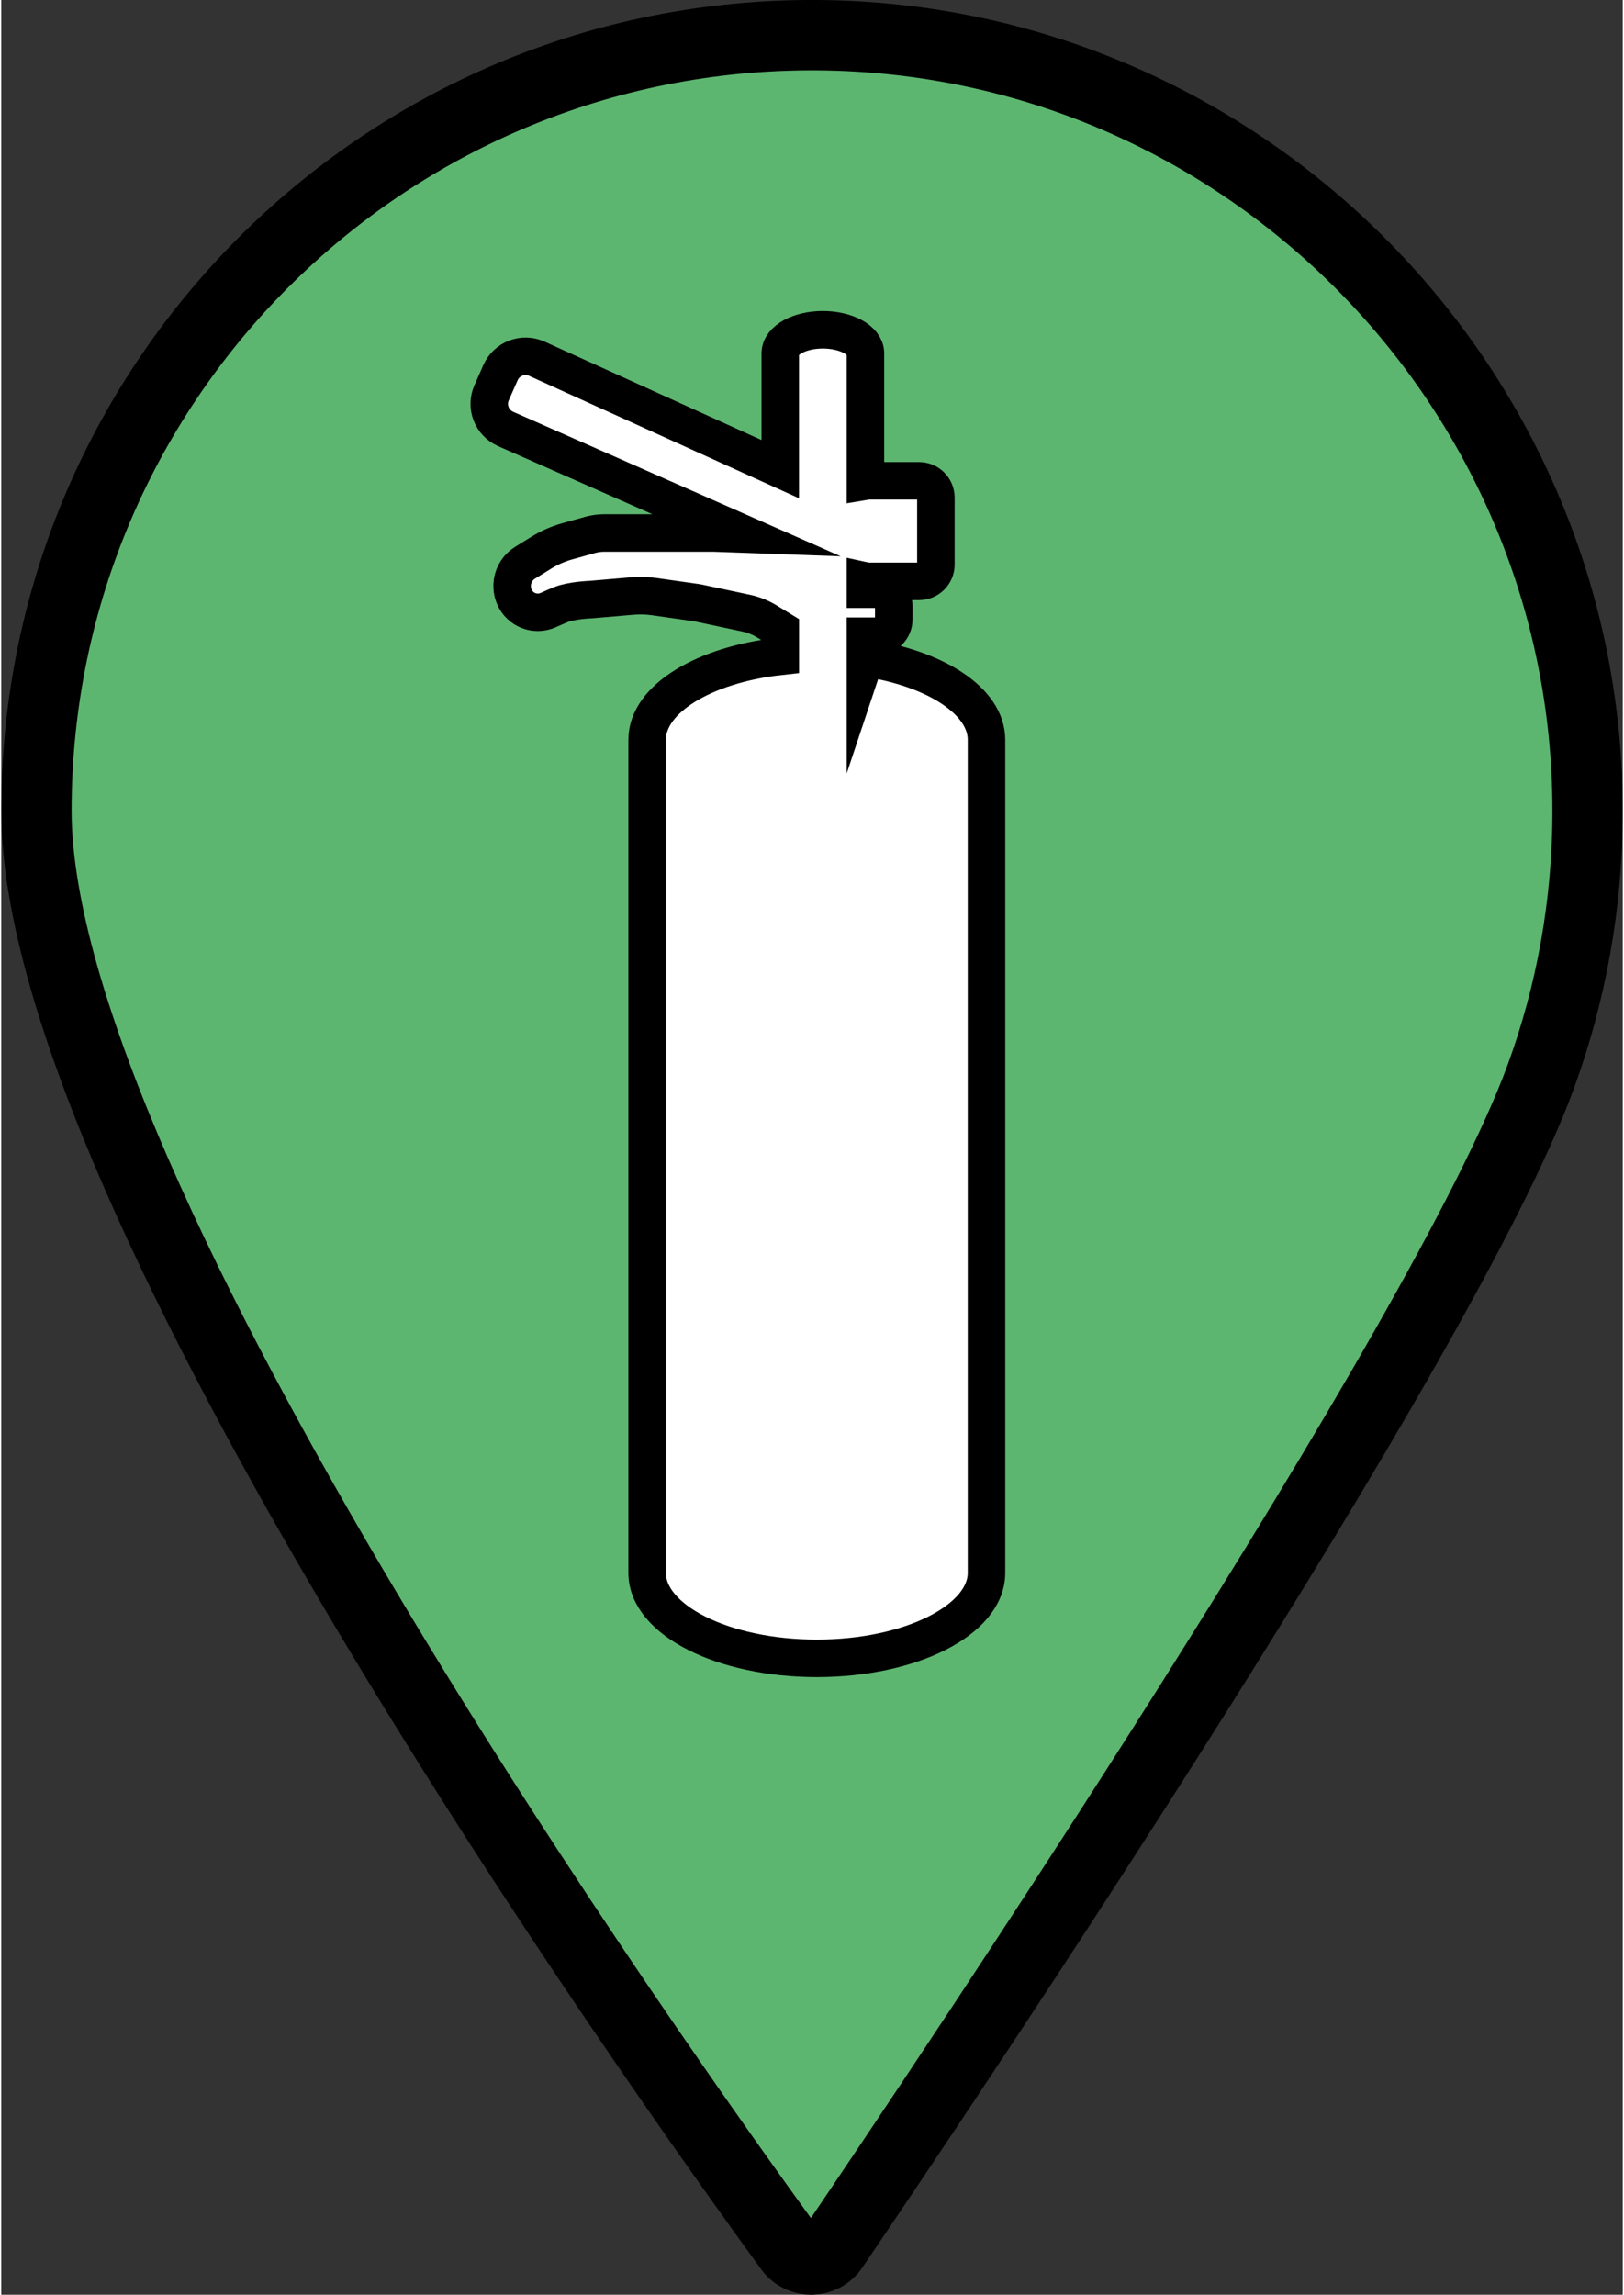 <?xml version="1.0" encoding="UTF-8"?>
<svg xmlns="http://www.w3.org/2000/svg" width="32.2" height="45.5" viewBox="0 0 345.75 489.31">
  <rect x="0" y="0" width="345.75" height="489.31" fill="#333333" stroke="none"/>
  <defs>
    <style>
      .cls-1 {
        fill: #fff;
        stroke-width: 8px;
      }

      .cls-1, .cls-2 {
        stroke: #000;
        stroke-miterlimit: 10;
      }

      .cls-2 {
        fill: #5DB670;
        stroke-width: 15px;
      }
    </style>
  </defs>
  <g id="point">
    <path id="enemy" class="cls-2" d="m338.25,172.94c0,19.96-3.55,39.09-10.04,56.8-20.63,56.33-127.49,215.19-150.83,249.59-2.2,3.24-6.95,3.33-9.26.16C141.06,442.36,7.5,254.96,7.5,172.88,7.5,80.42,83.37,5.68,176.25,7.53c89.71,1.79,162.04,75.67,162,165.41Z"/>
  </g>
  <g id="fire_extinguiser" data-name="fire extinguiser">
    <path class="cls-1" d="m184.27,140.28v-4.62h2.46c1.98,0,3.58-1.6,3.58-3.58v-2.86c0-1.98-1.6-3.58-3.58-3.58h-2.46v-1.75c.23.05.47.07.72.07h10.72c1.98,0,3.58-1.6,3.58-3.58v-14.27c0-1.98-1.6-3.58-3.58-3.58h-10.72c-.25,0-.48.03-.72.07v-27.32h0c-.05-2.74-4.09-4.96-9.08-4.96s-9.02,2.22-9.08,4.96h0v24.76l-51.94-23.56c-2.96-1.31-6.41.03-7.72,2.99l-1.89,4.28c-1.31,2.96.03,6.41,2.99,7.72l50.79,22.41-6.44-.23h-23.35c-.99,0-1.98.14-2.94.4l-4.94,1.38c-1.92.54-3.76,1.34-5.46,2.39l-3.51,2.17c-2.47,1.53-3.44,4.64-2.28,7.31h0c1.21,2.77,4.44,4.02,7.2,2.79,1.01-.45,1.96-.87,2.66-1.15,2.32-.96,6.42-1.09,6.42-1.09l8.86-.76c1.56-.13,3.12-.09,4.67.13l8.85,1.26c.2.03.39.06.58.1l10.19,2.17c1.56.33,3.05.93,4.41,1.76l2.86,1.75v5.68c-16.24,1.79-28.4,9.08-28.4,17.8v177.64c0,10.07,16.2,18.23,36.18,18.23s36.18-8.16,36.18-18.23v-177.64c0-8.25-10.88-15.22-25.81-17.46Z"/>
  </g>
</svg>